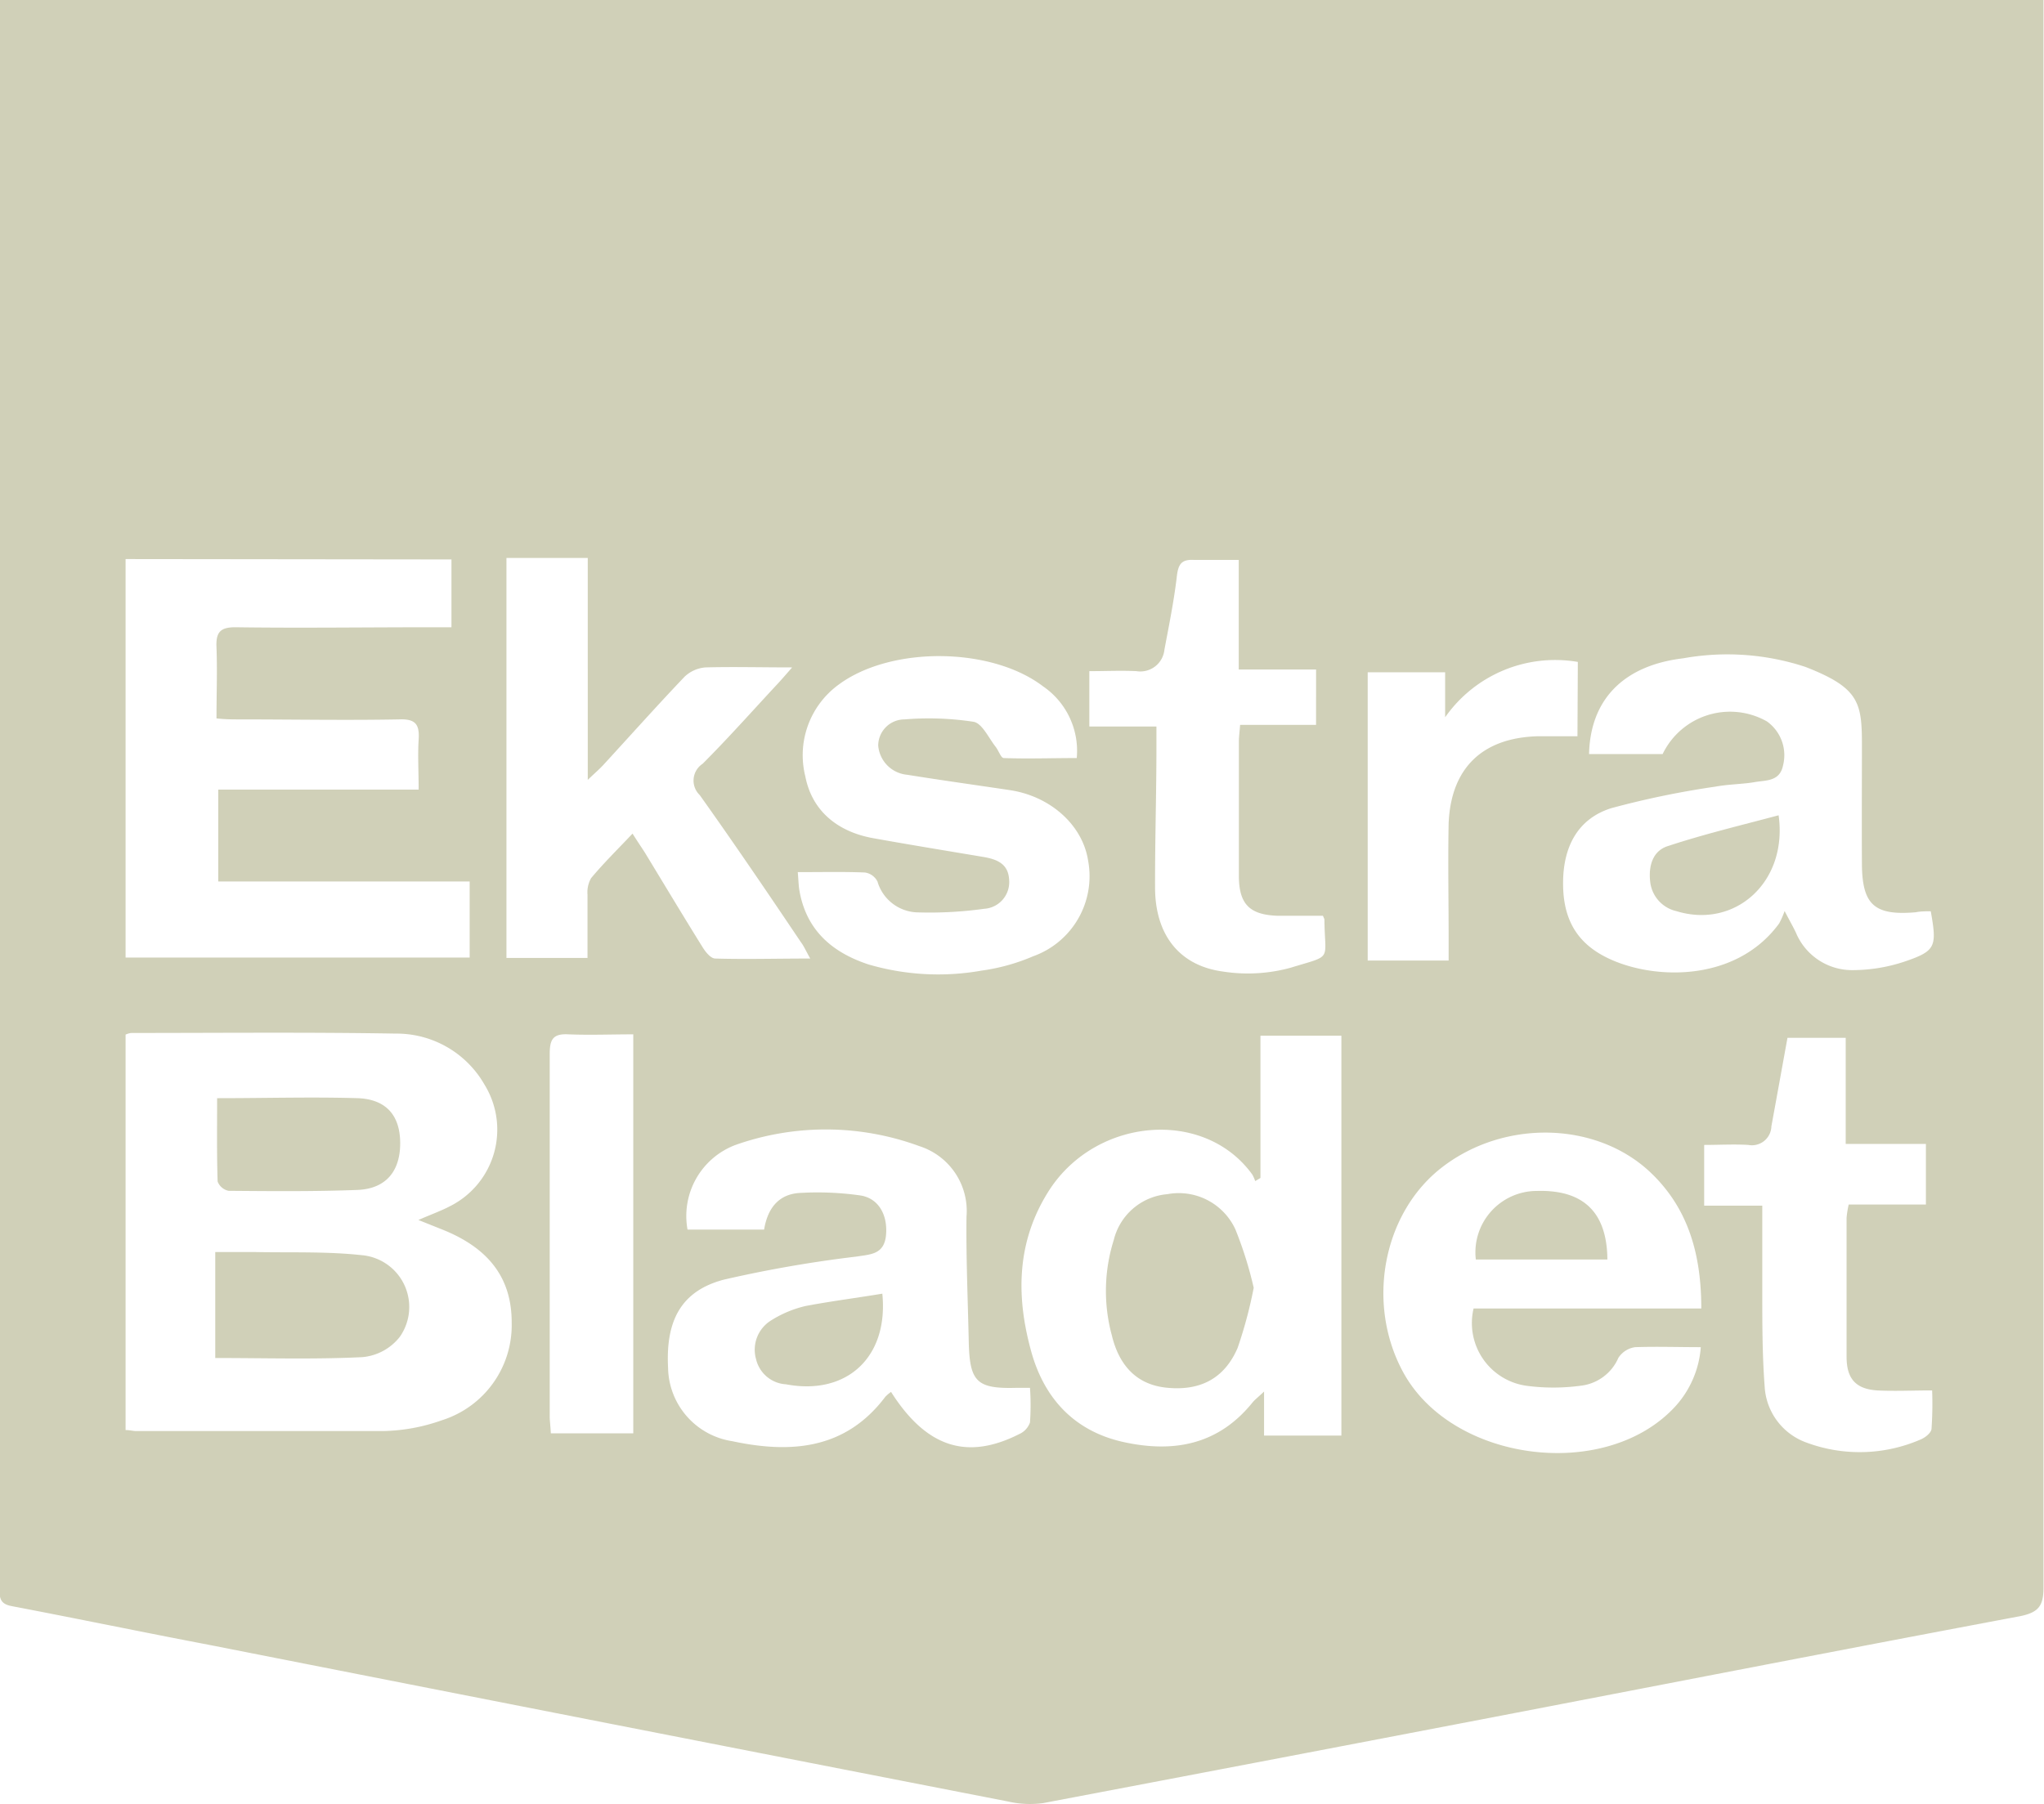 <svg id="Layer_1" data-name="Layer 1" xmlns="http://www.w3.org/2000/svg" viewBox="0 0 163.9 144.7"><defs><style>.cls-1{fill:#d0d0b8;}</style></defs><title>logo-work-eb</title><g id="oqyhJb"><path class="cls-1" d="M.05,10.3H163.89v1.88q0,62.72,0,125.43c0,1.48-.38,2-1.84,2.31-13.47,2.53-26.92,5.15-40.38,7.74q-19,3.65-38,7.26a7.86,7.86,0,0,1-2.81-.13q-32.05-6.25-64.1-12.57c-5.25-1-10.49-2.09-15.74-3.09C.3,139,0,138.73,0,138a8.51,8.51,0,0,0,0-1V10.3ZM10.1,125c.37,0,.61.08.84.08,6.59,0,13.19,0,19.78,0a14.83,14.83,0,0,0,4.75-.87,8,8,0,0,0,5.59-7.85c0-3.5-1.78-5.91-5.48-7.41l-2-.8c1-.44,1.83-.73,2.58-1.13a6.87,6.87,0,0,0,2.73-9.71,8.12,8.12,0,0,0-7.13-4.11c-7.07-.12-14.15-.05-21.22-.05a1.61,1.61,0,0,0-.44.13Zm0-69.86V87.1H37.69V81H17.53V73.63H33.6c0-1.47-.08-2.76,0-4S33.35,67.94,32,68c-4.25.08-8.51,0-12.77,0-.55,0-1.11,0-1.84-.08,0-2,.07-3.83,0-5.68-.06-1.24.3-1.65,1.59-1.63,5.12.07,10.23,0,15.35,0h1.9V55.17Zm91,49.64-.42.25a3,3,0,0,0-.23-.52c-3.83-5.32-12.49-4.61-16.28,1.24-2.57,4-2.69,8.29-1.52,12.69,1,3.89,3.43,6.63,7.47,7.52s7.62.21,10.35-3.18c.2-.24.45-.42.92-.87v3.53h6.2V93.37H101.1ZM71.48,121.94c2.82,4.44,6.08,5.51,10.28,3.38a1.59,1.59,0,0,0,.86-.93,19.59,19.59,0,0,0,0-2.78c-.45,0-.73,0-1,0-3.27.1-3.84-.45-3.91-3.72s-.22-6.69-.18-10a5.46,5.46,0,0,0-3.77-5.66,21.73,21.73,0,0,0-14.75-.1,6.09,6.09,0,0,0-3.85,6.79h6.14c.28-1.7,1.16-2.85,2.88-2.94a24.39,24.39,0,0,1,4.83.2c1.46.22,2.2,1.55,2.07,3.14s-1.21,1.58-2.34,1.76a100.31,100.31,0,0,0-10.69,1.86c-3.41.91-4.65,3.29-4.45,7.07a6.06,6.06,0,0,0,5.14,5.88c4.68,1,9.08.69,12.28-3.56A3,3,0,0,1,71.48,121.94ZM40.64,55.05V87.13h6.5c0-1.75,0-3.41,0-5.07a2.28,2.28,0,0,1,.29-1.33c1-1.2,2.12-2.3,3.32-3.57.43.68.72,1.1,1,1.54,1.54,2.53,3.06,5.07,4.63,7.59.23.37.64.88,1,.89,2.46.07,4.93,0,7.62,0-.33-.58-.51-1-.74-1.3-2.69-4-5.35-7.92-8.12-11.81a1.61,1.61,0,0,1,.23-2.51c2-2,3.93-4.17,5.88-6.27.37-.39.72-.8,1.3-1.46-2.56,0-4.75-.06-6.94,0a2.73,2.73,0,0,0-1.69.75c-2.21,2.32-4.34,4.71-6.51,7.07-.32.35-.69.66-1.25,1.2V55.05Zm86.81,15.73h5.9a6,6,0,0,1,8.36-2.62A3.33,3.33,0,0,1,143,71.71c-.27,1.29-1.38,1.16-2.27,1.32s-2.1.17-3.13.36a71,71,0,0,0-8.37,1.73c-2.63.83-3.8,3-3.86,5.78s.86,4.8,3.26,6.08c3.56,1.91,10.48,2.28,14.06-2.61a6.81,6.81,0,0,0,.44-1c.47.9.71,1.31.91,1.74a4.88,4.88,0,0,0,4.49,3,13.23,13.23,0,0,0,4.32-.72c2.41-.83,2.5-1.19,2-4-.4,0-.81,0-1.22.08-3.3.28-4.28-.6-4.3-3.88s0-6.41,0-9.61c0-3.37-.27-4.53-4.53-6.19A20,20,0,0,0,135,63.1C130.2,63.67,127.55,66.42,127.45,70.78Zm9,44.47c0-4.27-1-8-4.08-10.92-4.32-4.08-11.66-4.26-16.65-.45-4.78,3.64-6.19,10.93-3.18,16.47,3.86,7.12,15.91,8.78,21.59,3a7.93,7.93,0,0,0,2.28-5c-1.84,0-3.55-.06-5.26,0a1.91,1.91,0,0,0-1.35.86,3.75,3.75,0,0,1-3,2.23,16.35,16.35,0,0,1-4.42,0,5.08,5.08,0,0,1-4.19-6.19ZM64,80.25c.06.65.06,1.12.15,1.58.58,3.12,2.64,4.87,5.51,5.82a19.88,19.88,0,0,0,9.07.5A16,16,0,0,0,82.87,87a6.82,6.82,0,0,0,4.41-7.68c-.44-2.83-3-5.16-6.29-5.65-2.74-.41-5.48-.79-8.22-1.23a2.56,2.56,0,0,1-2.32-2.34A2.11,2.11,0,0,1,72.56,68a23.75,23.75,0,0,1,5.53.19c.69.12,1.2,1.27,1.77,2,.24.3.43.9.65.91,1.94.07,3.88,0,5.86,0a6.27,6.27,0,0,0-2.7-5.75c-4.15-3.17-12.19-3.25-16.39-.14a7,7,0,0,0-2.67,7.38c.52,2.67,2.49,4.41,5.45,4.94s5.83,1,8.75,1.49c1.09.18,2.09.51,2.14,1.88a2.14,2.14,0,0,1-2,2.29,31.76,31.76,0,0,1-5.25.29A3.44,3.44,0,0,1,70.39,81a1.34,1.34,0,0,0-1-.72C67.71,80.21,66,80.25,64,80.25Zm79.36,13.29c-.44,2.42-.86,4.76-1.29,7.1a1.56,1.56,0,0,1-1.85,1.49c-1.17-.07-2.35,0-3.54,0V107h4.66c0,2.43,0,4.67,0,6.91,0,2.53,0,5.07.19,7.58a5.07,5.07,0,0,0,3.32,4.5,12.26,12.26,0,0,0,9.22-.25c.35-.15.81-.52.84-.83a28.84,28.84,0,0,0,.05-3.09c-1.63,0-3,.07-4.39,0-1.74-.11-2.46-.94-2.47-2.67q0-5.58,0-11.18a7.85,7.85,0,0,1,.17-1.06h6.19v-4.86h-6.43V93.54Zm-37.27-9.79c-1.24,0-2.43,0-3.62,0-2.25-.08-3.09-.94-3.1-3.19,0-3.59,0-7.17,0-10.76,0-.41.06-.82.1-1.36h6.09V64H99.36V55.21c-1.29,0-2.43,0-3.56,0-1-.06-1.28.3-1.4,1.28-.23,2-.64,4-1,5.92a1.94,1.94,0,0,1-2.24,1.72c-1.23-.06-2.46,0-3.78,0v4.44h5.38v1.6c0,3.78-.12,7.56-.11,11.33s1.94,6.27,5.49,6.73a12.93,12.93,0,0,0,5.37-.31c3.46-1.06,2.74-.48,2.72-3.89C106.22,84,106.18,83.91,106.11,83.75Zm20.46-20.36a10.77,10.77,0,0,0-10.64,4.44V64.22H109.7V87.34h6.49V85.53c0-3.06-.06-6.13,0-9.18.18-4.47,2.73-6.9,7.21-7,1,0,2.06,0,3.12,0ZM44.2,125.26h6.61v-32c-1.78,0-3.49.07-5.19,0-1.22-.07-1.51.38-1.51,1.55,0,9.74,0,19.48,0,29.23C44.13,124.37,44.17,124.75,44.2,125.26Z" transform="translate(-0.03 -10.3)"/><path class="cls-1" d="M17.29,119.22v-8.5c1.08,0,2.11,0,3.14,0,2.87.06,5.75-.06,8.59.25a4.17,4.17,0,0,1,3.07,6.55,4.29,4.29,0,0,1-3,1.63C25.24,119.34,21.33,119.22,17.29,119.22Z" transform="translate(-0.03 -10.3)"/><path class="cls-1" d="M17.44,98.38c3.93,0,7.61-.11,11.28,0,2.32.09,3.4,1.43,3.4,3.62s-1.1,3.65-3.44,3.74c-3.43.13-6.88.1-10.32.07a1.19,1.19,0,0,1-.88-.75C17.41,102.9,17.44,100.71,17.44,98.38Z" transform="translate(-0.03 -10.3)"/><path class="cls-1" d="M100.56,113.59a35.47,35.47,0,0,1-1.29,4.82c-1.08,2.51-3.08,3.49-5.8,3.18-2.21-.26-3.68-1.66-4.29-4.2a13.6,13.6,0,0,1,.16-7.64,4.84,4.84,0,0,1,4.29-3.67,5,5,0,0,1,5.46,2.82A30.79,30.79,0,0,1,100.56,113.59Z" transform="translate(-0.03 -10.3)"/><path class="cls-1" d="M70.78,114.06c.51,5.08-2.84,8.19-7.72,7.27a2.62,2.62,0,0,1-2.4-2,2.76,2.76,0,0,1,1.21-3.13,9,9,0,0,1,2.75-1.15C66.62,114.67,68.66,114.41,70.78,114.06Z" transform="translate(-0.03 -10.3)"/><path class="cls-1" d="M142.65,75.69c.75,5.37-3.51,9.13-8.19,7.69A2.72,2.72,0,0,1,132.35,81c-.14-1.26.21-2.46,1.42-2.84C136.68,77.2,139.66,76.49,142.65,75.69Z" transform="translate(-0.03 -10.3)"/><path class="cls-1" d="M118.37,111.32a4.93,4.93,0,0,1,4.92-5.5c3.7-.1,5.6,1.7,5.63,5.5Z" transform="translate(-0.03 -10.3)"/></g></svg>